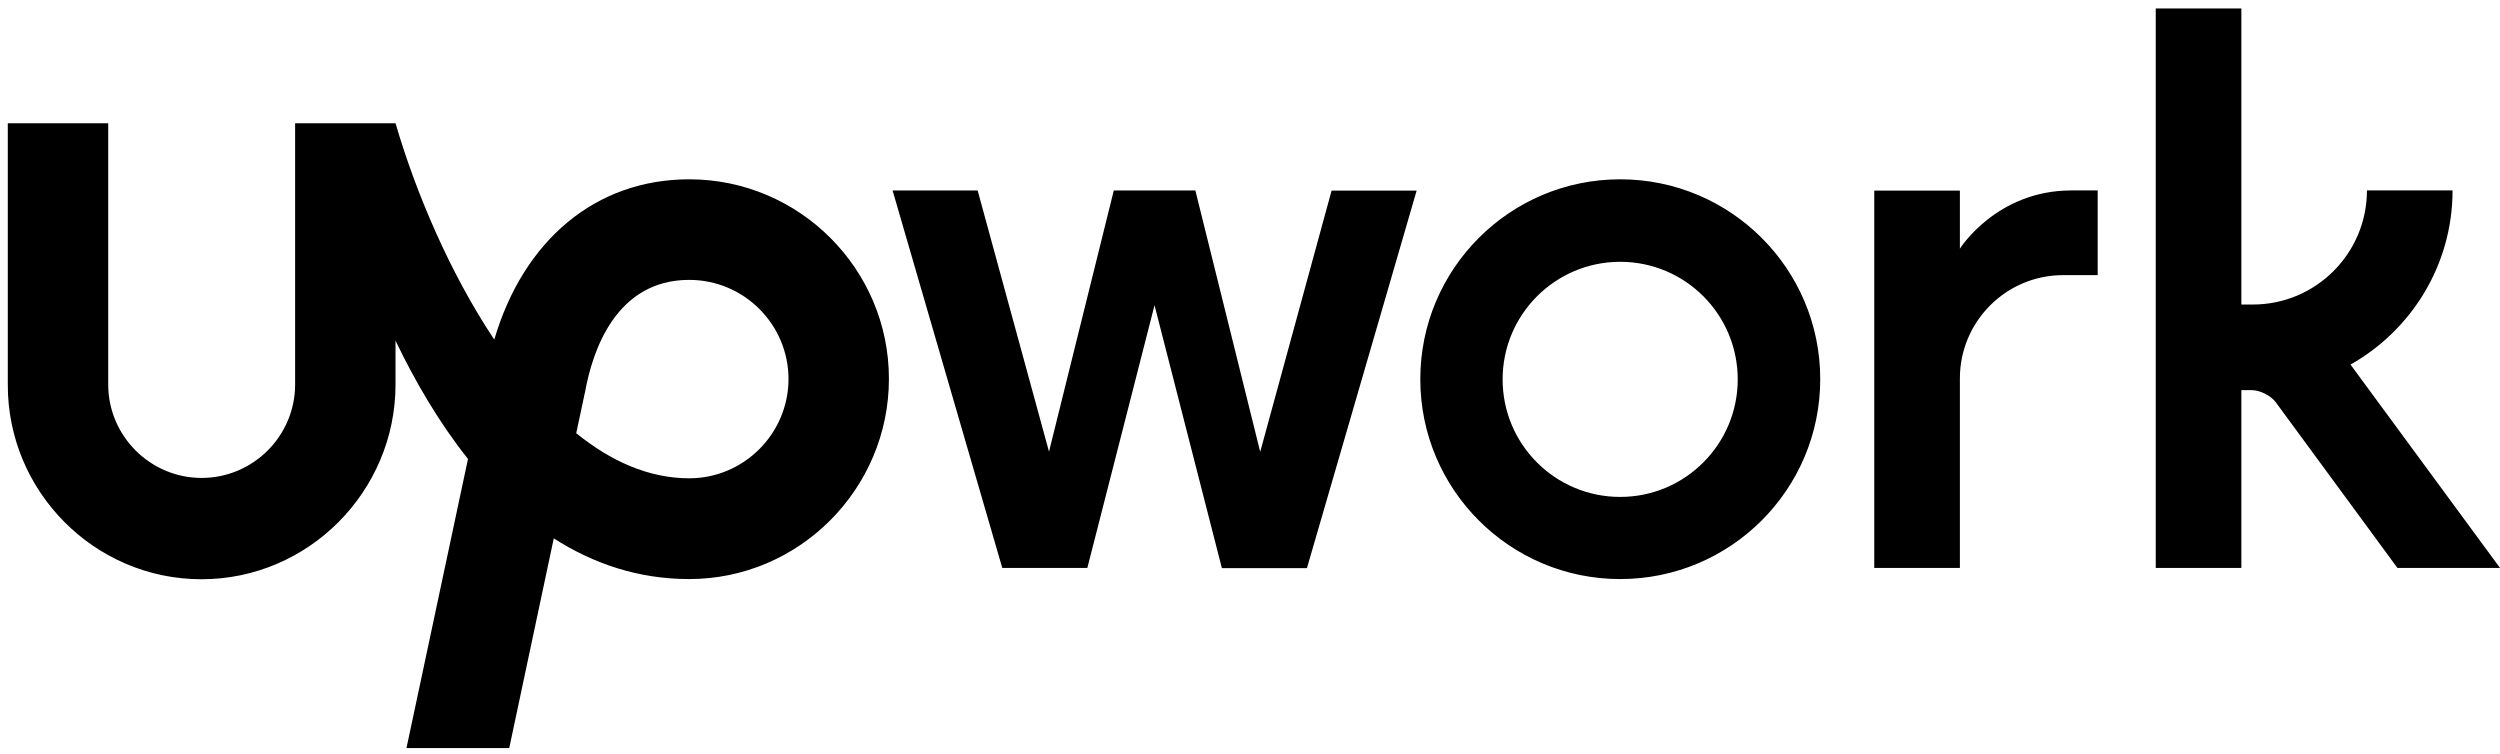 <?xml version="1.0" encoding="UTF-8"?>
<svg viewBox="0 0 169 51" version="1.1" xmlns="http://www.w3.org/2000/svg" xmlns:xlink="http://www.w3.org/1999/xlink">
    <title>upwork</title>
    <g id="Logos" stroke="none" stroke-width="1" fill="none" fill-rule="evenodd">
        <path d="M46.592,32.333 C43.852,32.333 41.285,31.173 38.953,29.285 L39.521,26.62 L39.546,26.521 C40.051,23.683 41.656,18.92 46.592,18.92 C50.293,18.92 53.304,21.931 53.304,25.633 C53.292,29.322 50.281,32.333 46.592,32.333 L46.592,32.333 Z M46.592,12.121 C40.286,12.121 35.4,16.218 33.413,22.955 C30.377,18.402 28.082,12.935 26.737,8.333 L19.95,8.333 L19.95,25.99 C19.95,29.47 17.112,32.308 13.632,32.308 C10.153,32.308 7.315,29.47 7.315,25.99 L7.315,8.333 L0.527,8.333 L0.527,25.99 C0.503,33.222 6.389,39.157 13.62,39.157 C20.851,39.157 26.737,33.222 26.737,25.99 L26.737,23.029 C28.057,25.781 29.674,28.557 31.636,31.025 L27.477,50.571 L34.424,50.571 L37.435,36.393 C40.076,38.083 43.112,39.145 46.591,39.145 C54.032,39.145 60.091,33.049 60.091,25.608 C60.091,18.179 54.032,12.121 46.591,12.121 L46.592,12.121 Z M80.809,12.886 L85.19,30.544 L90.015,12.886 L95.765,12.886 L88.349,38.404 L82.599,38.404 L78.046,20.635 L73.504,38.392 L67.754,38.392 L60.338,12.874 L66.088,12.874 L70.913,30.532 L75.293,12.874 L80.809,12.874 L80.809,12.886 L80.809,12.886 Z M109.524,12.121 C102.058,12.121 96.012,18.179 96.012,25.633 C96.012,33.098 102.071,39.145 109.524,39.145 C116.989,39.145 123.048,33.098 123.048,25.633 C123.048,18.167 116.989,12.121 109.524,12.121 Z M109.524,33.592 C105.131,33.592 101.577,30.038 101.577,25.645 C101.577,21.252 105.143,17.698 109.524,17.698 C113.917,17.698 117.47,21.252 117.47,25.645 C117.47,30.026 113.917,33.592 109.524,33.592 Z M139.472,18.599 C135.61,18.599 132.488,21.733 132.488,25.583 L132.488,38.392 L126.7,38.392 L126.7,12.886 L132.488,12.886 L132.488,16.81 C132.488,16.81 134.956,12.873 140.027,12.873 L141.804,12.873 L141.804,18.599 L139.472,18.599 Z M158.895,24.646 C163.004,22.326 165.793,17.92 165.793,12.873 L160.005,12.873 C160.005,17.131 156.55,20.586 152.293,20.586 L151.516,20.586 L151.516,0.571 L145.729,0.571 L145.729,38.392 L151.516,38.392 L151.516,26.373 L152.207,26.373 C152.774,26.373 153.515,26.743 153.848,27.2 L162.066,38.392 L169.001,38.392 L158.895,24.646 L158.895,24.646 Z" id="upwork" fill="#000000" fill-rule="nonzero"></path>
    </g>
</svg>